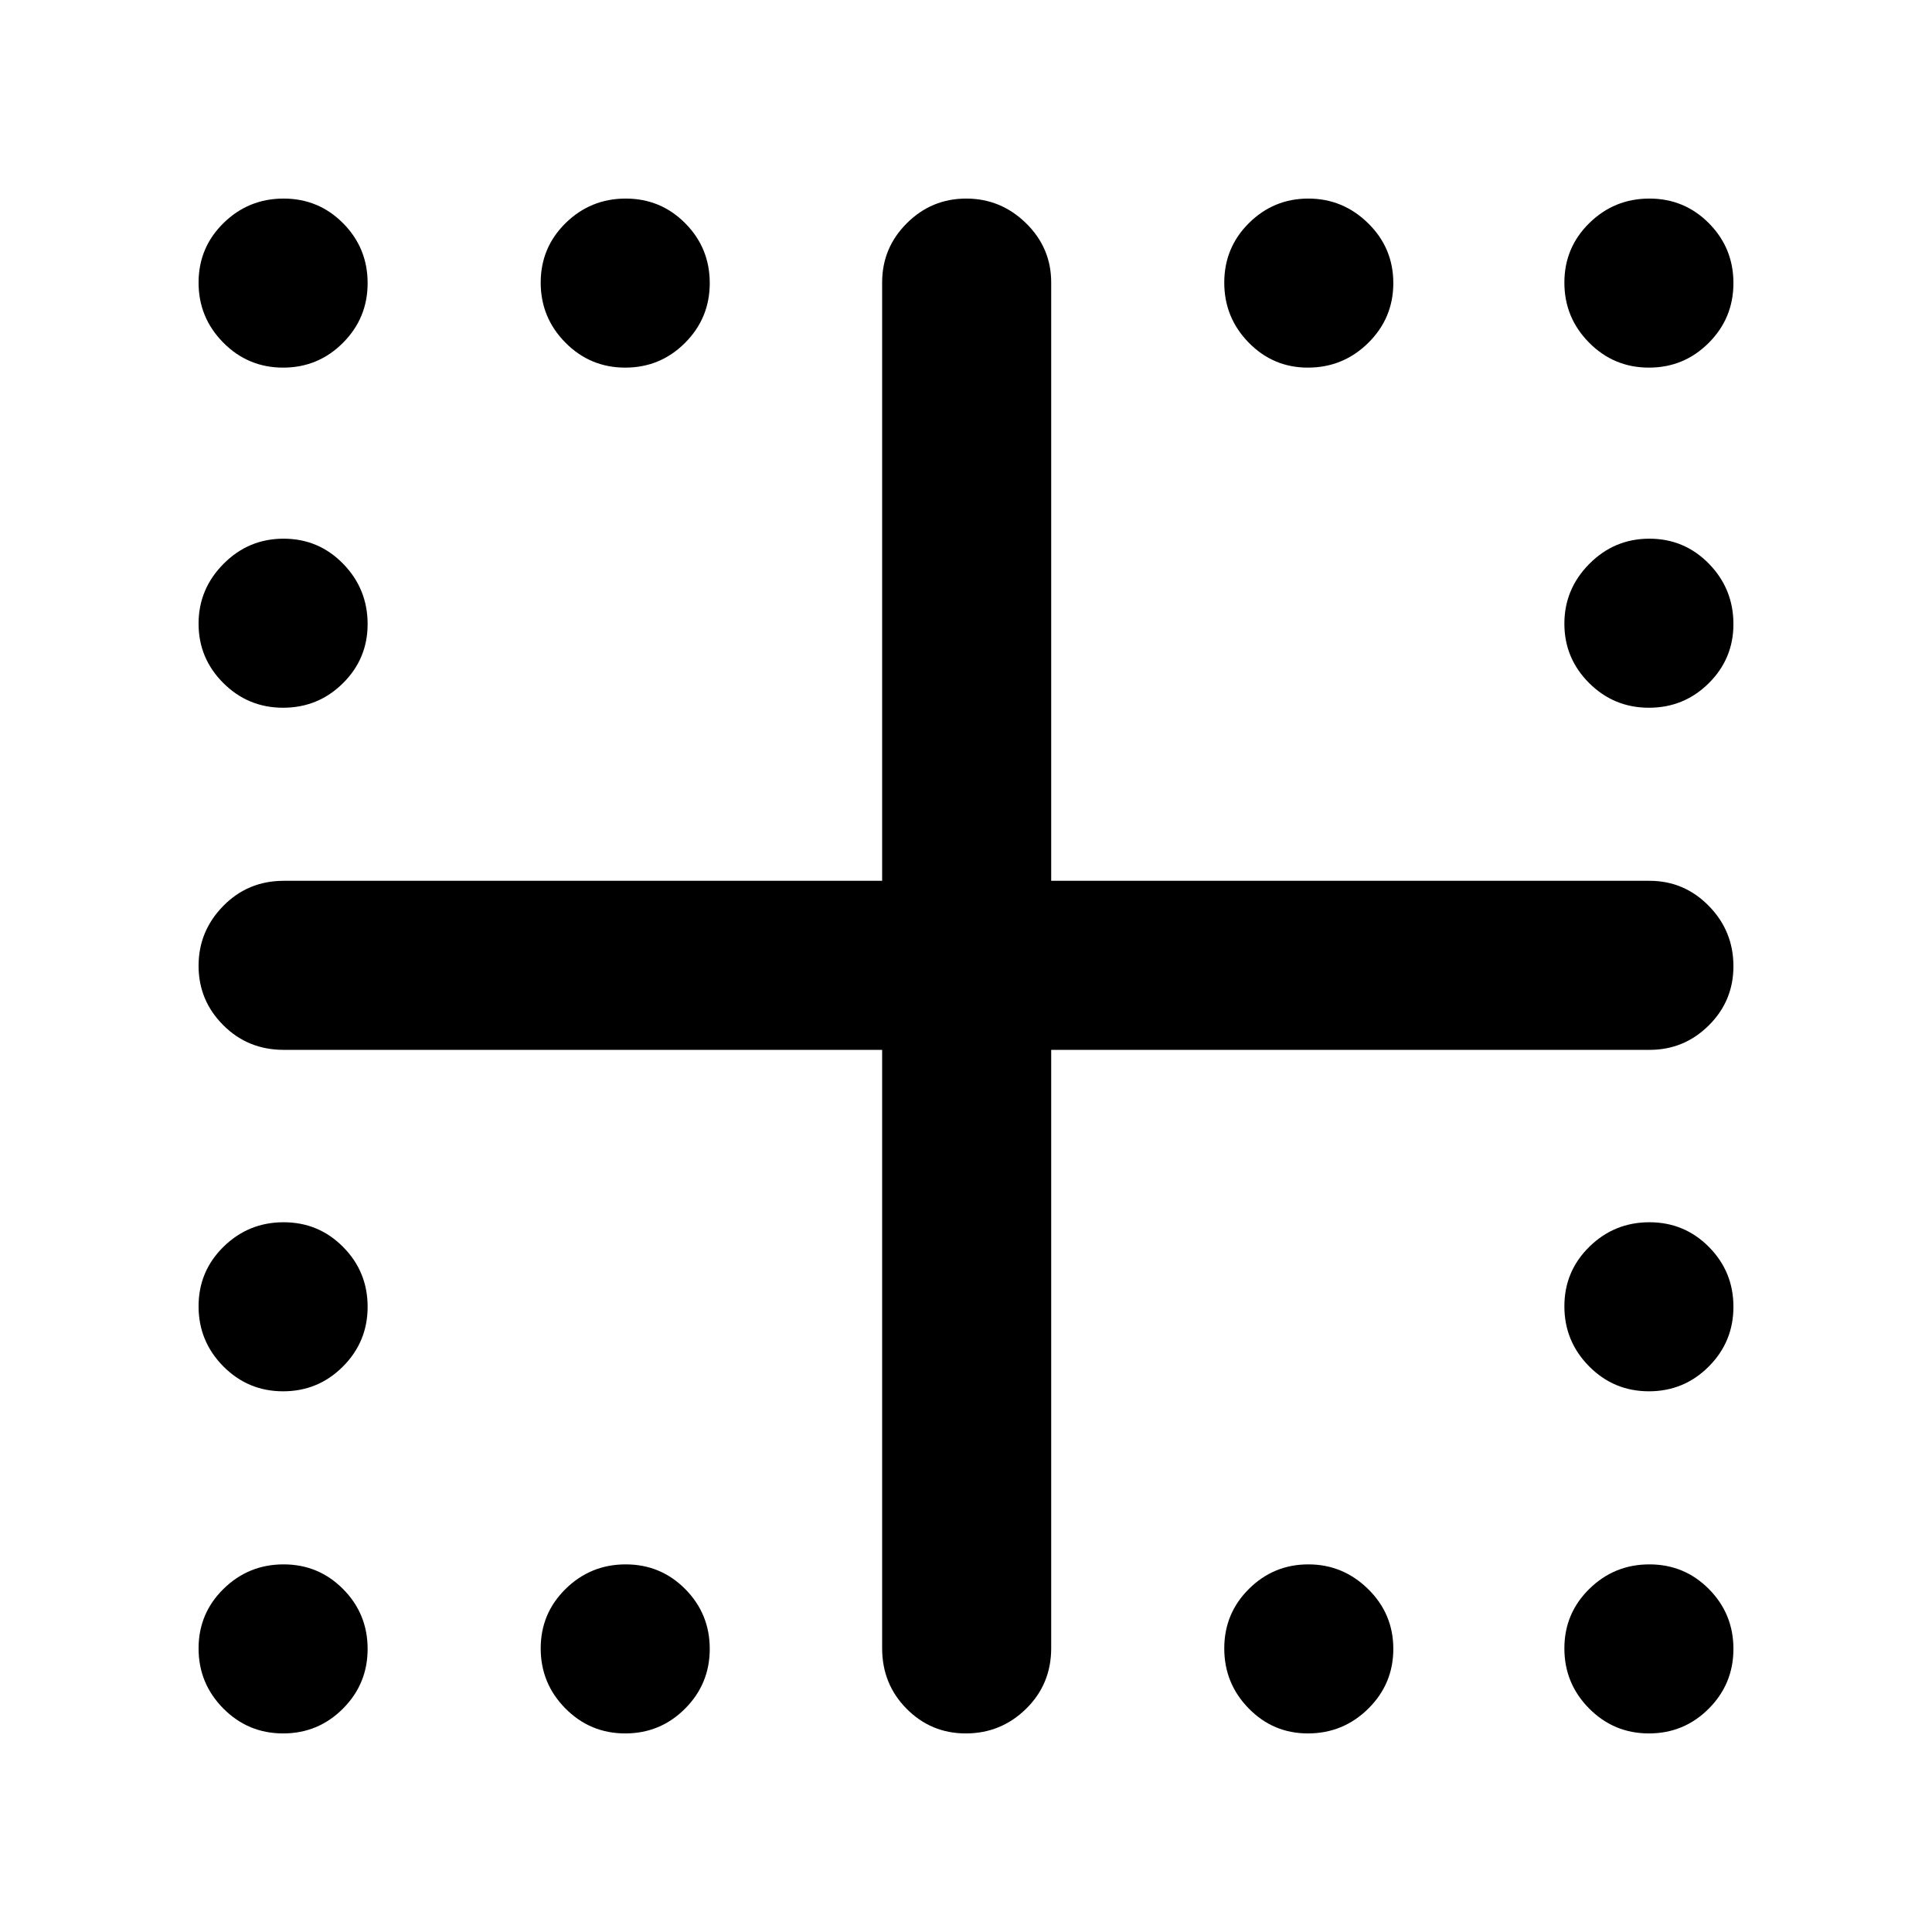 <svg xmlns="http://www.w3.org/2000/svg" height="40" viewBox="0 -960 960 960" width="40"><path d="M140.67-777.33q-17.42 0-29.71-12.41t-12.29-29.83q0-17.43 12.4-29.6 12.41-12.16 29.84-12.16 17.42 0 29.59 12.28 12.17 12.28 12.17 29.71t-12.29 29.72q-12.28 12.29-29.71 12.29Zm170 0q-17.42 0-29.71-12.41t-12.29-29.83q0-17.43 12.4-29.6 12.41-12.16 29.84-12.16 17.42 0 29.59 12.28 12.17 12.28 12.17 29.71t-12.29 29.72q-12.28 12.29-29.71 12.29Zm339.21 0q-17.23 0-29.39-12.41t-12.16-29.83q0-17.43 12.28-29.6 12.27-12.16 29.5-12.16 17.22 0 29.72 12.28t12.5 29.71q0 17.43-12.46 29.72-12.47 12.29-29.99 12.29Zm169.46 0q-17.43 0-29.72-12.41t-12.29-29.83q0-17.43 12.41-29.6 12.41-12.16 29.83-12.16 17.43 0 29.6 12.28 12.16 12.28 12.16 29.71t-12.28 29.72q-12.28 12.29-29.71 12.29Zm-678.67 169q-17.42 0-29.71-12.28-12.29-12.27-12.29-29.5 0-17.22 12.4-29.72 12.41-12.5 29.84-12.5 17.42 0 29.59 12.46 12.17 12.47 12.17 29.99 0 17.23-12.29 29.39-12.28 12.16-29.71 12.16Zm678.67 0q-17.43 0-29.72-12.28-12.29-12.27-12.29-29.5 0-17.22 12.41-29.72t29.83-12.5q17.43 0 29.6 12.46 12.16 12.47 12.16 29.99 0 17.23-12.28 29.39t-29.71 12.16ZM140.67-268.67q-17.42 0-29.71-12.4-12.29-12.41-12.29-29.84 0-17.42 12.4-29.59 12.41-12.17 29.84-12.17 17.42 0 29.59 12.29 12.17 12.28 12.17 29.71 0 17.42-12.29 29.71-12.28 12.29-29.71 12.29Zm678.67 0q-17.43 0-29.72-12.4-12.29-12.41-12.29-29.84 0-17.42 12.41-29.59 12.41-12.17 29.83-12.17 17.43 0 29.6 12.29 12.16 12.28 12.16 29.71 0 17.42-12.28 29.71t-29.71 12.29Zm-678.67 170q-17.42 0-29.71-12.4-12.29-12.41-12.29-29.84 0-17.42 12.4-29.59 12.41-12.17 29.84-12.17 17.42 0 29.59 12.29 12.17 12.28 12.17 29.71 0 17.42-12.29 29.71-12.28 12.29-29.71 12.29Zm170 0q-17.42 0-29.71-12.4-12.29-12.41-12.29-29.84 0-17.42 12.4-29.59 12.41-12.17 29.84-12.17 17.42 0 29.59 12.29 12.17 12.28 12.17 29.71 0 17.42-12.29 29.71-12.28 12.29-29.71 12.29Zm339.21 0q-17.23 0-29.39-12.4-12.16-12.41-12.16-29.84 0-17.42 12.28-29.59 12.27-12.17 29.5-12.17 17.22 0 29.72 12.29 12.5 12.28 12.5 29.71 0 17.42-12.46 29.71-12.47 12.29-29.99 12.29Zm169.46 0q-17.43 0-29.72-12.4-12.29-12.41-12.29-29.84 0-17.42 12.41-29.59 12.41-12.17 29.83-12.17 17.43 0 29.6 12.29 12.16 12.28 12.16 29.71 0 17.42-12.28 29.71t-29.71 12.29ZM438.33-141v-297.33H141q-17.83 0-30.08-12.28-12.25-12.27-12.25-29.5 0-17.22 12.25-29.72t30.08-12.5h297.33v-297.34q0-17.18 12.28-29.42 12.27-12.24 29.5-12.24 17.22 0 29.72 12.24t12.5 29.42v297.34h297.34q17.18 0 29.42 12.46 12.24 12.47 12.24 29.99 0 17.23-12.24 29.39t-29.42 12.16H522.33V-141q0 17.83-12.46 30.08-12.47 12.25-29.99 12.25-17.23 0-29.39-12.25T438.33-141Z"/></svg>
